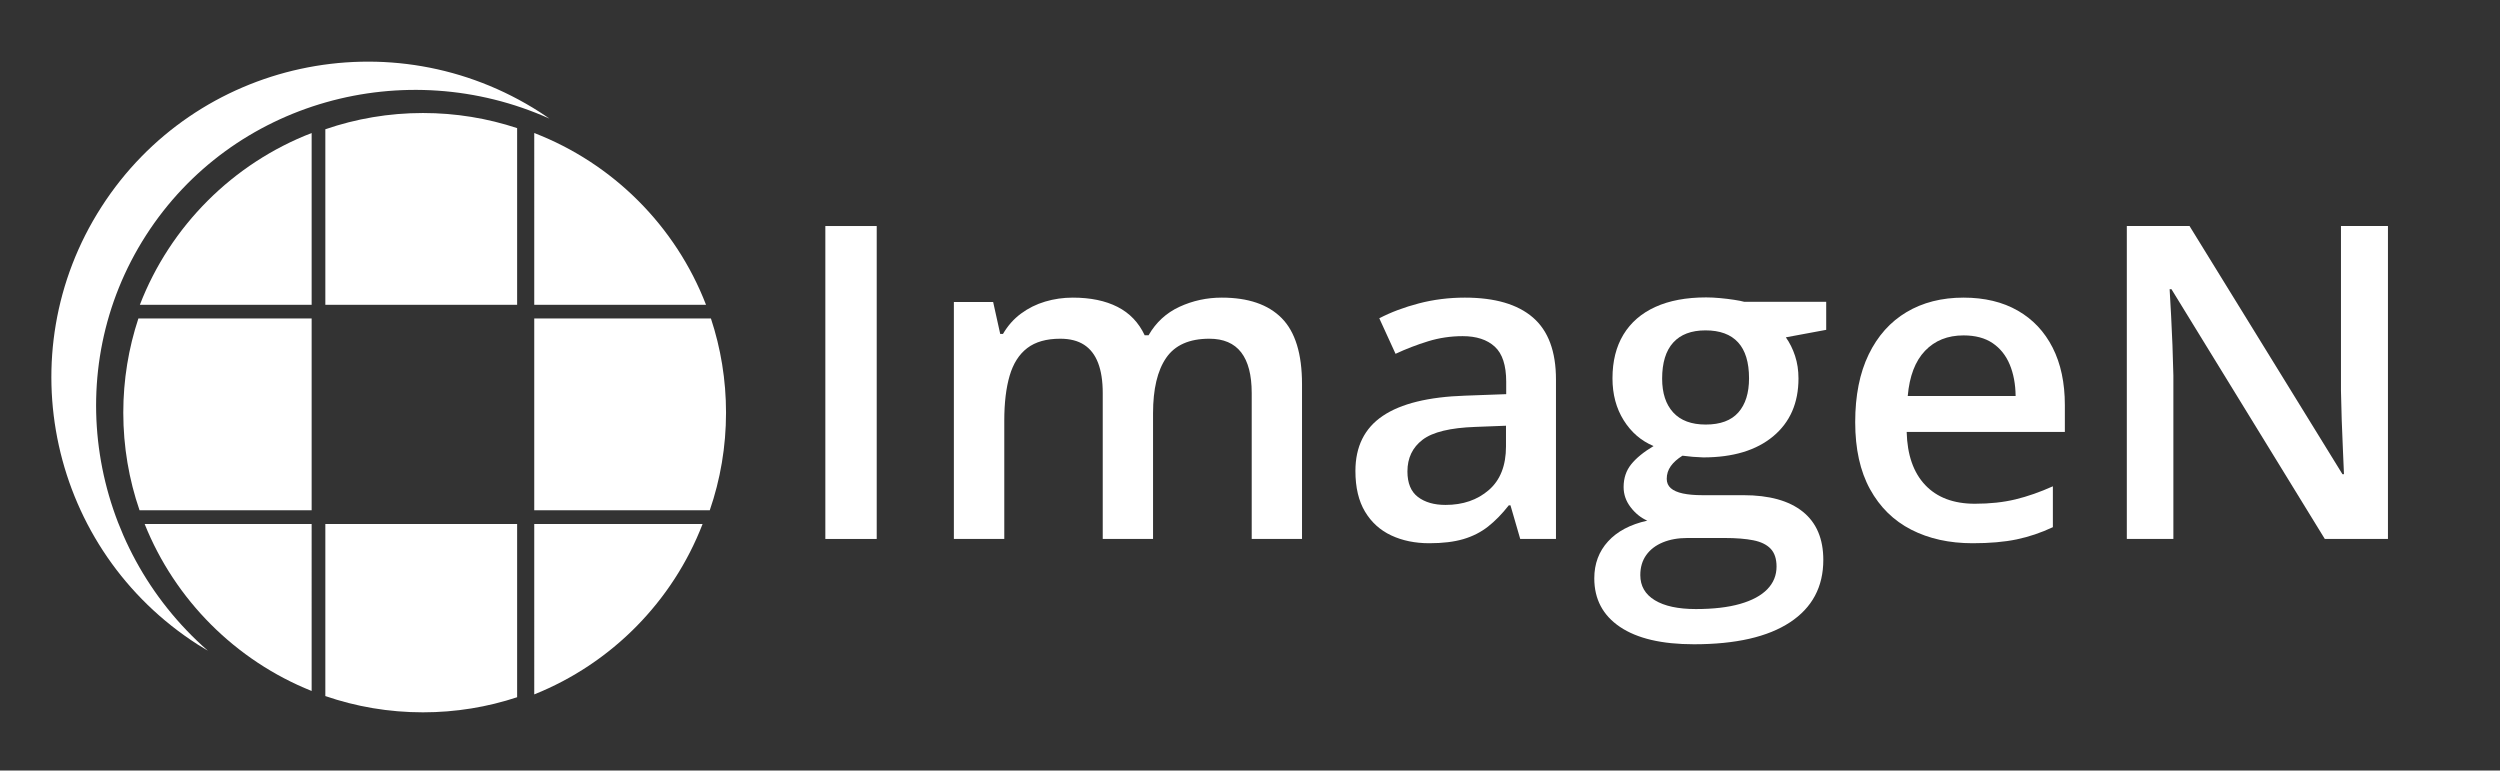 <?xml version="1.0" encoding="UTF-8"?>
<svg width="730px" height="225px" viewBox="0 0 730 225" version="1.1" xmlns="http://www.w3.org/2000/svg" xmlns:xlink="http://www.w3.org/1999/xlink">
    <rect x="0" y="0" width="730" height="225" fill="#333333" stroke="none"/>
    <title>imagen-white-horizontal-logo		</title>
    <g id="imagen-white-horizontal-logo" stroke="none" fill="none">
        <g id="text-mark" transform="translate(237, 68)"></g>
        <g id="Mark" fill="#FFFFFF" fill-rule="evenodd" stroke-width="1">
            <g id="mark" transform="translate(15, 18)">
                <g id="grid" transform="translate(21, 15)">
                    <path d="M169.158,120.001 C160.414,142.652 142.517,160.752 120.001,169.765 L120,120 Z" id="pixel-3x3"></path>
                    <path d="M115,120 L115,170.591 C106.352,173.452 97.107,175 87.5,175 C77.521,175 67.932,173.33 58.998,170.253 L59,120 L115,120 Z" id="pixel-3x2"></path>
                    <path d="M55,120 L54.999,168.765 C32.815,159.885 15.115,142.185 6.235,120.001 L55,120 Z" id="pixel-3x1"></path>
                    <path d="M171.591,59.999 C174.452,68.647 176,77.893 176,87.5 C176,97.479 174.33,107.067 171.253,116.001 L120,116 L120,60 Z" id="pixel-2x3"></path>
                    <path d="M55,60 L55,116 L4.747,116.001 C1.67,107.067 0,97.479 0,87.5 C0,77.893 1.548,68.647 4.409,59.999 L55,60 Z" id="pixel-2x1"></path>
                    <path d="M120.001,5.842 C142.987,14.715 161.286,33.014 170.159,56 L120,56 Z" id="pixel-1x3"></path>
                    <path d="M87.5,0 C97.107,0 106.352,1.548 115,4.409 L115,56 L59,56 L58.998,4.747 C67.932,1.67 77.521,0 87.5,0 Z" id="pixel-1x2"></path>
                    <path d="M55,5.841 L55,56 L4.841,56 C13.714,33.014 32.014,14.714 55,5.841 Z" id="pixel-1x1"></path>
                </g>
                <path d="M145.423,16.63 C144.497,15.987 143.557,15.332 142.592,14.715 C99.475,-12.912 42.165,-0.506 14.604,42.444 C-12.97,85.381 -0.347,142.6 42.77,170.226 C43.735,170.843 44.713,171.422 45.691,172 C10.963,141.636 2.381,90.06 27.6,50.761 C52.819,11.462 103.309,-2.254 145.423,16.63 Z" id="Eclipse-Arc"></path>
            </g>
        </g>
        <g id="text-mark" transform="translate(225, 41)" fill="#FFFFFF" fill-rule="evenodd" stroke-width="1">
            <g id="ImageN" transform="translate(4, -20.625)">
                <polygon id="Path" fill-rule="nonzero" points="12 137 12 45.625 27 45.625 27 137"></polygon>
                <path d="M127.75,66.531 C135.479,66.531 141.318,68.531 145.266,72.531 C149.214,76.531 151.188,82.948 151.188,91.781 L151.188,137 L136.5,137 L136.5,94.406 C136.5,89.135 135.474,85.172 133.422,82.516 C131.37,79.859 128.271,78.531 124.125,78.531 C118.292,78.531 114.094,80.391 111.531,84.109 C108.969,87.828 107.688,93.229 107.688,100.312 L107.688,137 L93,137 L93,94.406 C93,90.885 92.547,87.948 91.641,85.594 C90.734,83.24 89.37,81.474 87.547,80.297 C85.724,79.12 83.406,78.531 80.594,78.531 C76.552,78.531 73.339,79.443 70.953,81.266 C68.568,83.089 66.854,85.781 65.812,89.344 C64.771,92.906 64.25,97.271 64.25,102.438 L64.25,137 L49.531,137 L49.531,67.812 L61,67.812 L63.062,77.125 L63.875,77.125 C65.271,74.729 67.026,72.75 69.141,71.188 C71.255,69.625 73.604,68.458 76.188,67.688 C78.771,66.917 81.458,66.531 84.25,66.531 C89.417,66.531 93.771,67.432 97.312,69.234 C100.854,71.036 103.5,73.802 105.25,77.531 L106.375,77.531 C108.542,73.76 111.557,70.984 115.422,69.203 C119.286,67.422 123.396,66.531 127.75,66.531 Z" id="Path" fill-rule="nonzero"></path>
                <path d="M198.75,66.531 C207.521,66.531 214.146,68.469 218.625,72.344 C223.104,76.219 225.344,82.25 225.344,90.438 L225.344,137 L214.906,137 L212.062,127.188 L211.562,127.188 C209.604,129.688 207.583,131.755 205.5,133.391 C203.417,135.026 201.016,136.245 198.297,137.047 C195.578,137.849 192.26,138.25 188.344,138.25 C184.198,138.25 180.5,137.49 177.25,135.969 C174,134.448 171.443,132.13 169.578,129.016 C167.714,125.901 166.781,121.948 166.781,117.156 C166.781,110.031 169.438,104.672 174.75,101.078 C180.062,97.484 188.094,95.51 198.844,95.156 L210.812,94.719 L210.812,91.094 C210.812,86.302 209.698,82.885 207.469,80.844 C205.24,78.802 202.115,77.781 198.094,77.781 C194.615,77.781 191.25,78.281 188,79.281 C184.75,80.281 181.583,81.5 178.5,82.938 L173.75,72.562 C177.146,70.792 180.995,69.344 185.297,68.219 C189.599,67.094 194.083,66.531 198.75,66.531 Z M210.75,103.938 L201.844,104.281 C194.49,104.531 189.339,105.781 186.391,108.031 C183.443,110.281 181.969,113.365 181.969,117.281 C181.969,120.698 182.99,123.182 185.031,124.734 C187.073,126.286 189.76,127.062 193.094,127.062 C198.177,127.062 202.391,125.615 205.734,122.719 C209.078,119.823 210.75,115.573 210.75,109.969 L210.75,103.938 Z" id="Shape" fill-rule="nonzero"></path>
                <path d="M265.625,167.75 C256.25,167.75 249.057,166.062 244.047,162.688 C239.036,159.312 236.531,154.583 236.531,148.5 C236.531,144.25 237.87,140.656 240.547,137.719 C243.224,134.781 247.042,132.76 252,131.656 C250.125,130.823 248.505,129.516 247.141,127.734 C245.776,125.953 245.094,123.99 245.094,121.844 C245.094,119.26 245.828,117.052 247.297,115.219 C248.766,113.385 250.948,111.604 253.844,109.875 C250.219,108.354 247.312,105.849 245.125,102.359 C242.938,98.87 241.844,94.781 241.844,90.094 C241.844,85.094 242.911,80.833 245.047,77.312 C247.182,73.792 250.286,71.104 254.359,69.25 C258.432,67.396 263.375,66.469 269.188,66.469 C270.438,66.469 271.797,66.536 273.266,66.672 C274.734,66.807 276.109,66.974 277.391,67.172 C278.672,67.37 279.646,67.562 280.312,67.75 L304.25,67.75 L304.25,75.938 L292.469,78.125 C293.594,79.708 294.49,81.51 295.156,83.531 C295.823,85.552 296.156,87.75 296.156,90.125 C296.156,97.292 293.693,102.927 288.766,107.031 C283.839,111.135 277.031,113.188 268.344,113.188 C266.281,113.125 264.26,112.958 262.281,112.688 C260.781,113.625 259.641,114.646 258.859,115.75 C258.078,116.854 257.688,118.083 257.688,119.438 C257.688,120.562 258.083,121.474 258.875,122.172 C259.667,122.87 260.839,123.385 262.391,123.719 C263.943,124.052 265.844,124.219 268.094,124.219 L280.062,124.219 C287.625,124.219 293.406,125.823 297.406,129.031 C301.406,132.24 303.406,136.938 303.406,143.125 C303.406,151 300.161,157.073 293.672,161.344 C287.182,165.615 277.833,167.75 265.625,167.75 Z M266.188,157.469 C271.292,157.469 275.594,156.969 279.094,155.969 C282.594,154.969 285.245,153.542 287.047,151.688 C288.849,149.833 289.75,147.625 289.75,145.062 C289.75,142.812 289.182,141.083 288.047,139.875 C286.911,138.667 285.224,137.839 282.984,137.391 C280.745,136.943 277.948,136.719 274.594,136.719 L263.719,136.719 C261.01,136.719 258.62,137.146 256.547,138 C254.474,138.854 252.859,140.089 251.703,141.703 C250.547,143.318 249.969,145.271 249.969,147.562 C249.969,150.729 251.38,153.172 254.203,154.891 C257.026,156.609 261.021,157.469 266.188,157.469 Z M269.062,103.594 C273.333,103.594 276.51,102.417 278.594,100.062 C280.677,97.708 281.719,94.385 281.719,90.094 C281.719,85.427 280.651,81.927 278.516,79.594 C276.38,77.26 273.208,76.094 269,76.094 C264.875,76.094 261.734,77.281 259.578,79.656 C257.422,82.031 256.344,85.542 256.344,90.188 C256.344,94.417 257.422,97.708 259.578,100.062 C261.734,102.417 264.896,103.594 269.062,103.594 Z" id="Shape" fill-rule="nonzero"></path>
                <path d="M344.344,66.531 C350.49,66.531 355.771,67.797 360.188,70.328 C364.604,72.859 368,76.464 370.375,81.141 C372.75,85.818 373.938,91.406 373.938,97.906 L373.938,105.75 L327.75,105.75 C327.917,112.458 329.724,117.63 333.172,121.266 C336.62,124.901 341.448,126.719 347.656,126.719 C352.052,126.719 356.01,126.292 359.531,125.438 C363.052,124.583 366.688,123.312 370.438,121.625 L370.438,133.562 C366.979,135.188 363.458,136.375 359.875,137.125 C356.292,137.875 352,138.25 347,138.25 C340.208,138.25 334.24,136.932 329.094,134.297 C323.948,131.661 319.932,127.719 317.047,122.469 C314.161,117.219 312.719,110.698 312.719,102.906 C312.719,95.135 314.031,88.542 316.656,83.125 C319.281,77.708 322.964,73.589 327.703,70.766 C332.443,67.943 337.99,66.531 344.344,66.531 Z M344.344,77.562 C339.719,77.562 335.974,79.062 333.109,82.062 C330.245,85.062 328.562,89.458 328.062,95.25 L359.562,95.25 C359.521,91.792 358.948,88.734 357.844,86.078 C356.74,83.422 355.078,81.339 352.859,79.828 C350.641,78.318 347.802,77.562 344.344,77.562 Z" id="Shape" fill-rule="nonzero"></path>
                <path d="M468.281,137 L449.844,137 L405.062,64.062 L404.531,64.062 C404.677,66.521 404.823,69.13 404.969,71.891 C405.115,74.651 405.245,77.49 405.359,80.406 C405.474,83.323 405.562,86.271 405.625,89.25 L405.625,137 L392.031,137 L392.031,45.625 L410.344,45.625 L455,118.094 L455.438,118.094 C455.354,115.948 455.25,113.505 455.125,110.766 C455,108.026 454.885,105.182 454.781,102.234 C454.677,99.286 454.604,96.448 454.562,93.719 L454.562,45.625 L468.281,45.625 L468.281,137 Z" id="Path" fill-rule="nonzero"></path>
            </g>
        </g>
    </g>
</svg>